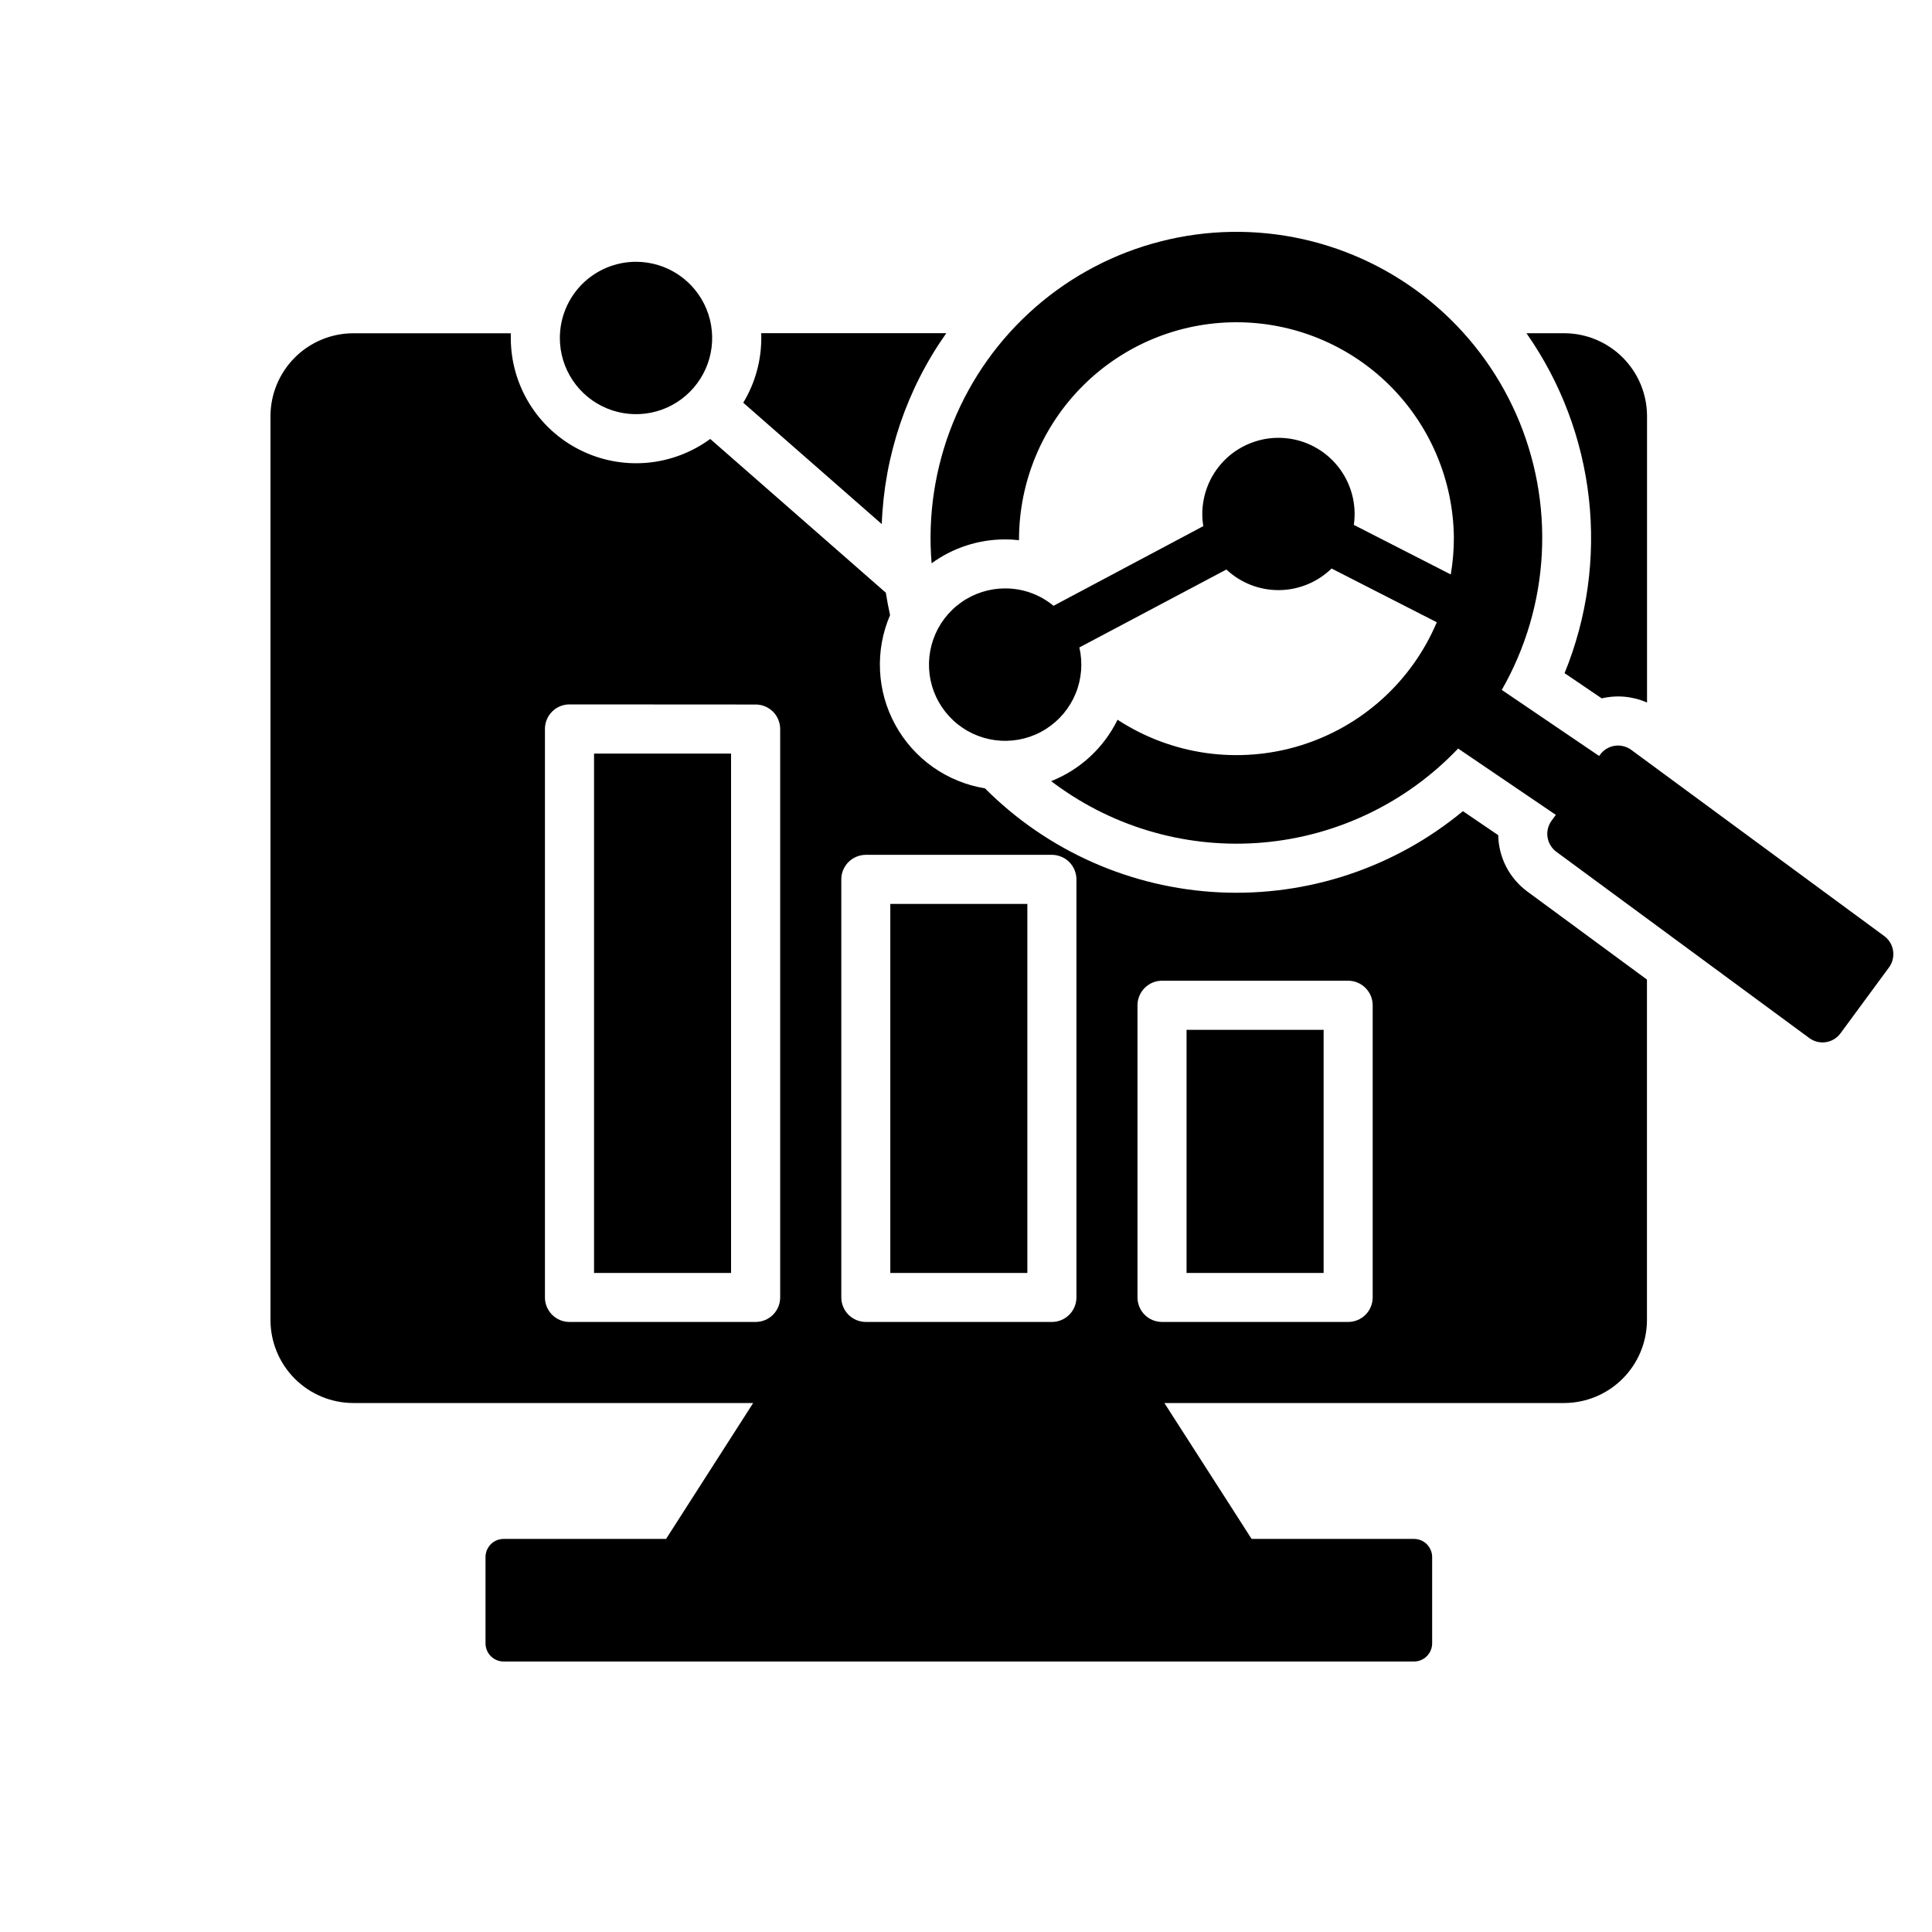 <svg width="50" height="50" viewBox="0 0 50 50" fill="none" xmlns="http://www.w3.org/2000/svg">
<path fill-rule="evenodd" clip-rule="evenodd" d="M36.593 39.827H32.391L31.781 38.875L30.134 36.31H40.48C41.048 36.309 41.592 36.082 41.993 35.681C42.395 35.279 42.621 34.735 42.623 34.167V25.351L39.521 23.068C39.294 22.899 39.108 22.68 38.978 22.428C38.849 22.176 38.779 21.898 38.774 21.614L37.86 20.993C36.095 22.454 33.849 23.203 31.561 23.094C29.273 22.984 27.108 22.024 25.49 20.402C25.004 20.323 24.542 20.133 24.14 19.849C23.738 19.564 23.407 19.191 23.17 18.759C22.933 18.327 22.798 17.847 22.775 17.354C22.751 16.862 22.84 16.371 23.035 15.919C22.992 15.726 22.956 15.534 22.925 15.339L18.381 11.36C17.898 11.714 17.326 11.928 16.729 11.978C16.132 12.027 15.533 11.91 14.998 11.639C14.464 11.369 14.014 10.956 13.7 10.445C13.386 9.935 13.22 9.347 13.219 8.748C13.219 8.706 13.219 8.666 13.219 8.625H9.142C8.574 8.626 8.03 8.853 7.629 9.254C7.228 9.656 7.001 10.2 7 10.768V34.167C7.002 34.735 7.228 35.279 7.629 35.681C8.03 36.082 8.574 36.309 9.142 36.31H19.492L17.848 38.875L17.238 39.827H13.035C12.911 39.827 12.791 39.876 12.703 39.964C12.615 40.053 12.565 40.172 12.565 40.297V42.529C12.565 42.654 12.614 42.774 12.703 42.862C12.791 42.95 12.91 43 13.035 43H36.593C36.718 43 36.838 42.95 36.926 42.862C37.014 42.774 37.064 42.654 37.064 42.529V40.297C37.064 40.172 37.014 40.053 36.926 39.964C36.837 39.876 36.718 39.827 36.593 39.827ZM16.46 6.775C16.85 6.775 17.231 6.891 17.555 7.107C17.879 7.324 18.132 7.632 18.281 7.992C18.43 8.353 18.469 8.749 18.393 9.132C18.317 9.514 18.129 9.865 17.853 10.141C17.578 10.417 17.227 10.605 16.844 10.681C16.462 10.757 16.066 10.718 15.705 10.568C15.345 10.419 15.037 10.166 14.821 9.842C14.604 9.518 14.489 9.137 14.489 8.747C14.489 8.488 14.54 8.231 14.639 7.992C14.738 7.753 14.883 7.535 15.066 7.352C15.249 7.169 15.467 7.024 15.706 6.925C15.945 6.826 16.201 6.775 16.46 6.775ZM26.012 15.228C26.47 15.227 26.913 15.386 27.265 15.678L31.14 13.617C31.124 13.513 31.115 13.407 31.115 13.301C31.116 13.03 31.172 12.762 31.28 12.514C31.388 12.266 31.546 12.043 31.744 11.858C31.942 11.674 32.176 11.533 32.432 11.443C32.687 11.353 32.958 11.316 33.228 11.336C33.498 11.355 33.761 11.43 34.001 11.556C34.24 11.681 34.452 11.855 34.621 12.066C34.791 12.277 34.916 12.52 34.987 12.781C35.059 13.043 35.076 13.316 35.037 13.584L37.546 14.867C37.6 14.549 37.627 14.226 37.626 13.903C37.608 12.419 37.006 11.002 35.95 9.96C34.893 8.918 33.468 8.336 31.985 8.34C30.501 8.343 29.079 8.933 28.028 9.981C26.977 11.028 26.381 12.448 26.372 13.932C26.372 13.948 26.372 13.965 26.372 13.98C26.252 13.966 26.132 13.96 26.011 13.96C25.328 13.959 24.663 14.175 24.11 14.578C24.007 13.341 24.196 12.097 24.662 10.946C25.128 9.795 25.857 8.771 26.792 7.954C27.726 7.138 28.84 6.552 30.042 6.246C31.244 5.939 32.502 5.919 33.713 6.188C34.924 6.457 36.056 7.007 37.015 7.794C37.975 8.581 38.736 9.583 39.238 10.718C39.739 11.853 39.967 13.091 39.902 14.331C39.838 15.57 39.483 16.777 38.866 17.855L41.385 19.564L41.412 19.529C41.502 19.406 41.638 19.324 41.789 19.301C41.939 19.278 42.093 19.316 42.216 19.406L48.766 24.227C48.889 24.318 48.971 24.454 48.993 24.605C49.016 24.756 48.979 24.91 48.889 25.034L47.631 26.743C47.54 26.866 47.405 26.948 47.254 26.971C47.103 26.994 46.949 26.956 46.826 26.866L40.278 22.044C40.155 21.953 40.073 21.817 40.05 21.667C40.027 21.516 40.065 21.362 40.155 21.239L40.265 21.089L37.736 19.372C36.407 20.77 34.615 21.634 32.695 21.804C30.775 21.973 28.859 21.436 27.307 20.293C27.273 20.268 27.239 20.241 27.204 20.216C27.954 19.919 28.567 19.352 28.922 18.627C29.612 19.077 30.392 19.371 31.208 19.487C32.024 19.602 32.855 19.538 33.643 19.297C34.431 19.056 35.156 18.646 35.768 18.094C36.38 17.542 36.863 16.863 37.184 16.104L34.461 14.713C34.097 15.067 33.612 15.267 33.105 15.272C32.598 15.277 32.108 15.086 31.739 14.739L27.934 16.756C28.026 17.154 27.992 17.572 27.837 17.95C27.681 18.329 27.412 18.649 27.066 18.868C26.721 19.087 26.315 19.192 25.907 19.17C25.498 19.148 25.107 18.999 24.787 18.745C24.466 18.49 24.233 18.142 24.119 17.749C24.006 17.356 24.017 16.937 24.152 16.551C24.286 16.165 24.538 15.83 24.871 15.593C25.204 15.356 25.603 15.228 26.012 15.228ZM19.235 10.423C19.541 9.917 19.703 9.337 19.702 8.746C19.702 8.705 19.702 8.664 19.699 8.623H24.49C23.465 10.073 22.885 11.789 22.82 13.563L19.235 10.422V10.423ZM42.626 18.182C42.257 18.019 41.845 17.981 41.453 18.074L40.491 17.421C41.076 15.99 41.292 14.434 41.12 12.897C40.948 11.359 40.392 9.89 39.505 8.624H40.483C41.051 8.625 41.595 8.852 41.996 9.253C42.398 9.655 42.624 10.199 42.625 10.767V18.183L42.626 18.182ZM30.708 26.652H34.255V32.944H30.708V26.652ZM34.89 25.381C35.058 25.381 35.22 25.448 35.339 25.568C35.458 25.687 35.525 25.848 35.525 26.017V33.577C35.525 33.745 35.458 33.907 35.339 34.026C35.22 34.145 35.058 34.212 34.89 34.212H30.073C29.904 34.212 29.743 34.145 29.624 34.026C29.505 33.907 29.438 33.745 29.438 33.577V26.017C29.438 25.848 29.505 25.687 29.624 25.568C29.743 25.448 29.904 25.381 30.073 25.381H34.89ZM23.041 23.393H26.588V32.944H23.041V23.393ZM27.223 22.123C27.306 22.123 27.389 22.14 27.465 22.172C27.543 22.203 27.613 22.25 27.672 22.309C27.73 22.368 27.777 22.438 27.809 22.515C27.841 22.592 27.858 22.674 27.858 22.758V33.577C27.858 33.745 27.791 33.907 27.672 34.026C27.552 34.145 27.391 34.212 27.223 34.212H22.406C22.238 34.211 22.077 34.144 21.958 34.025C21.84 33.906 21.773 33.745 21.773 33.577V22.758C21.773 22.674 21.789 22.592 21.821 22.515C21.853 22.438 21.9 22.368 21.959 22.309C22.018 22.25 22.088 22.203 22.165 22.172C22.242 22.14 22.325 22.123 22.408 22.123H27.223ZM15.374 19.503H18.92V32.944H15.374V19.503ZM19.556 18.233C19.639 18.232 19.722 18.249 19.799 18.281C19.876 18.313 19.946 18.359 20.005 18.418C20.064 18.477 20.111 18.547 20.142 18.624C20.174 18.701 20.191 18.784 20.191 18.867V33.577C20.191 33.745 20.124 33.907 20.005 34.026C19.886 34.145 19.724 34.212 19.556 34.212H14.739C14.655 34.212 14.572 34.196 14.495 34.164C14.418 34.132 14.348 34.085 14.289 34.026C14.23 33.967 14.183 33.897 14.151 33.82C14.119 33.743 14.103 33.66 14.103 33.577V18.865C14.103 18.782 14.119 18.699 14.151 18.622C14.183 18.545 14.229 18.475 14.289 18.416C14.347 18.357 14.417 18.31 14.495 18.278C14.572 18.246 14.654 18.23 14.737 18.23L19.556 18.233Z" fill="black"/>
</svg>
